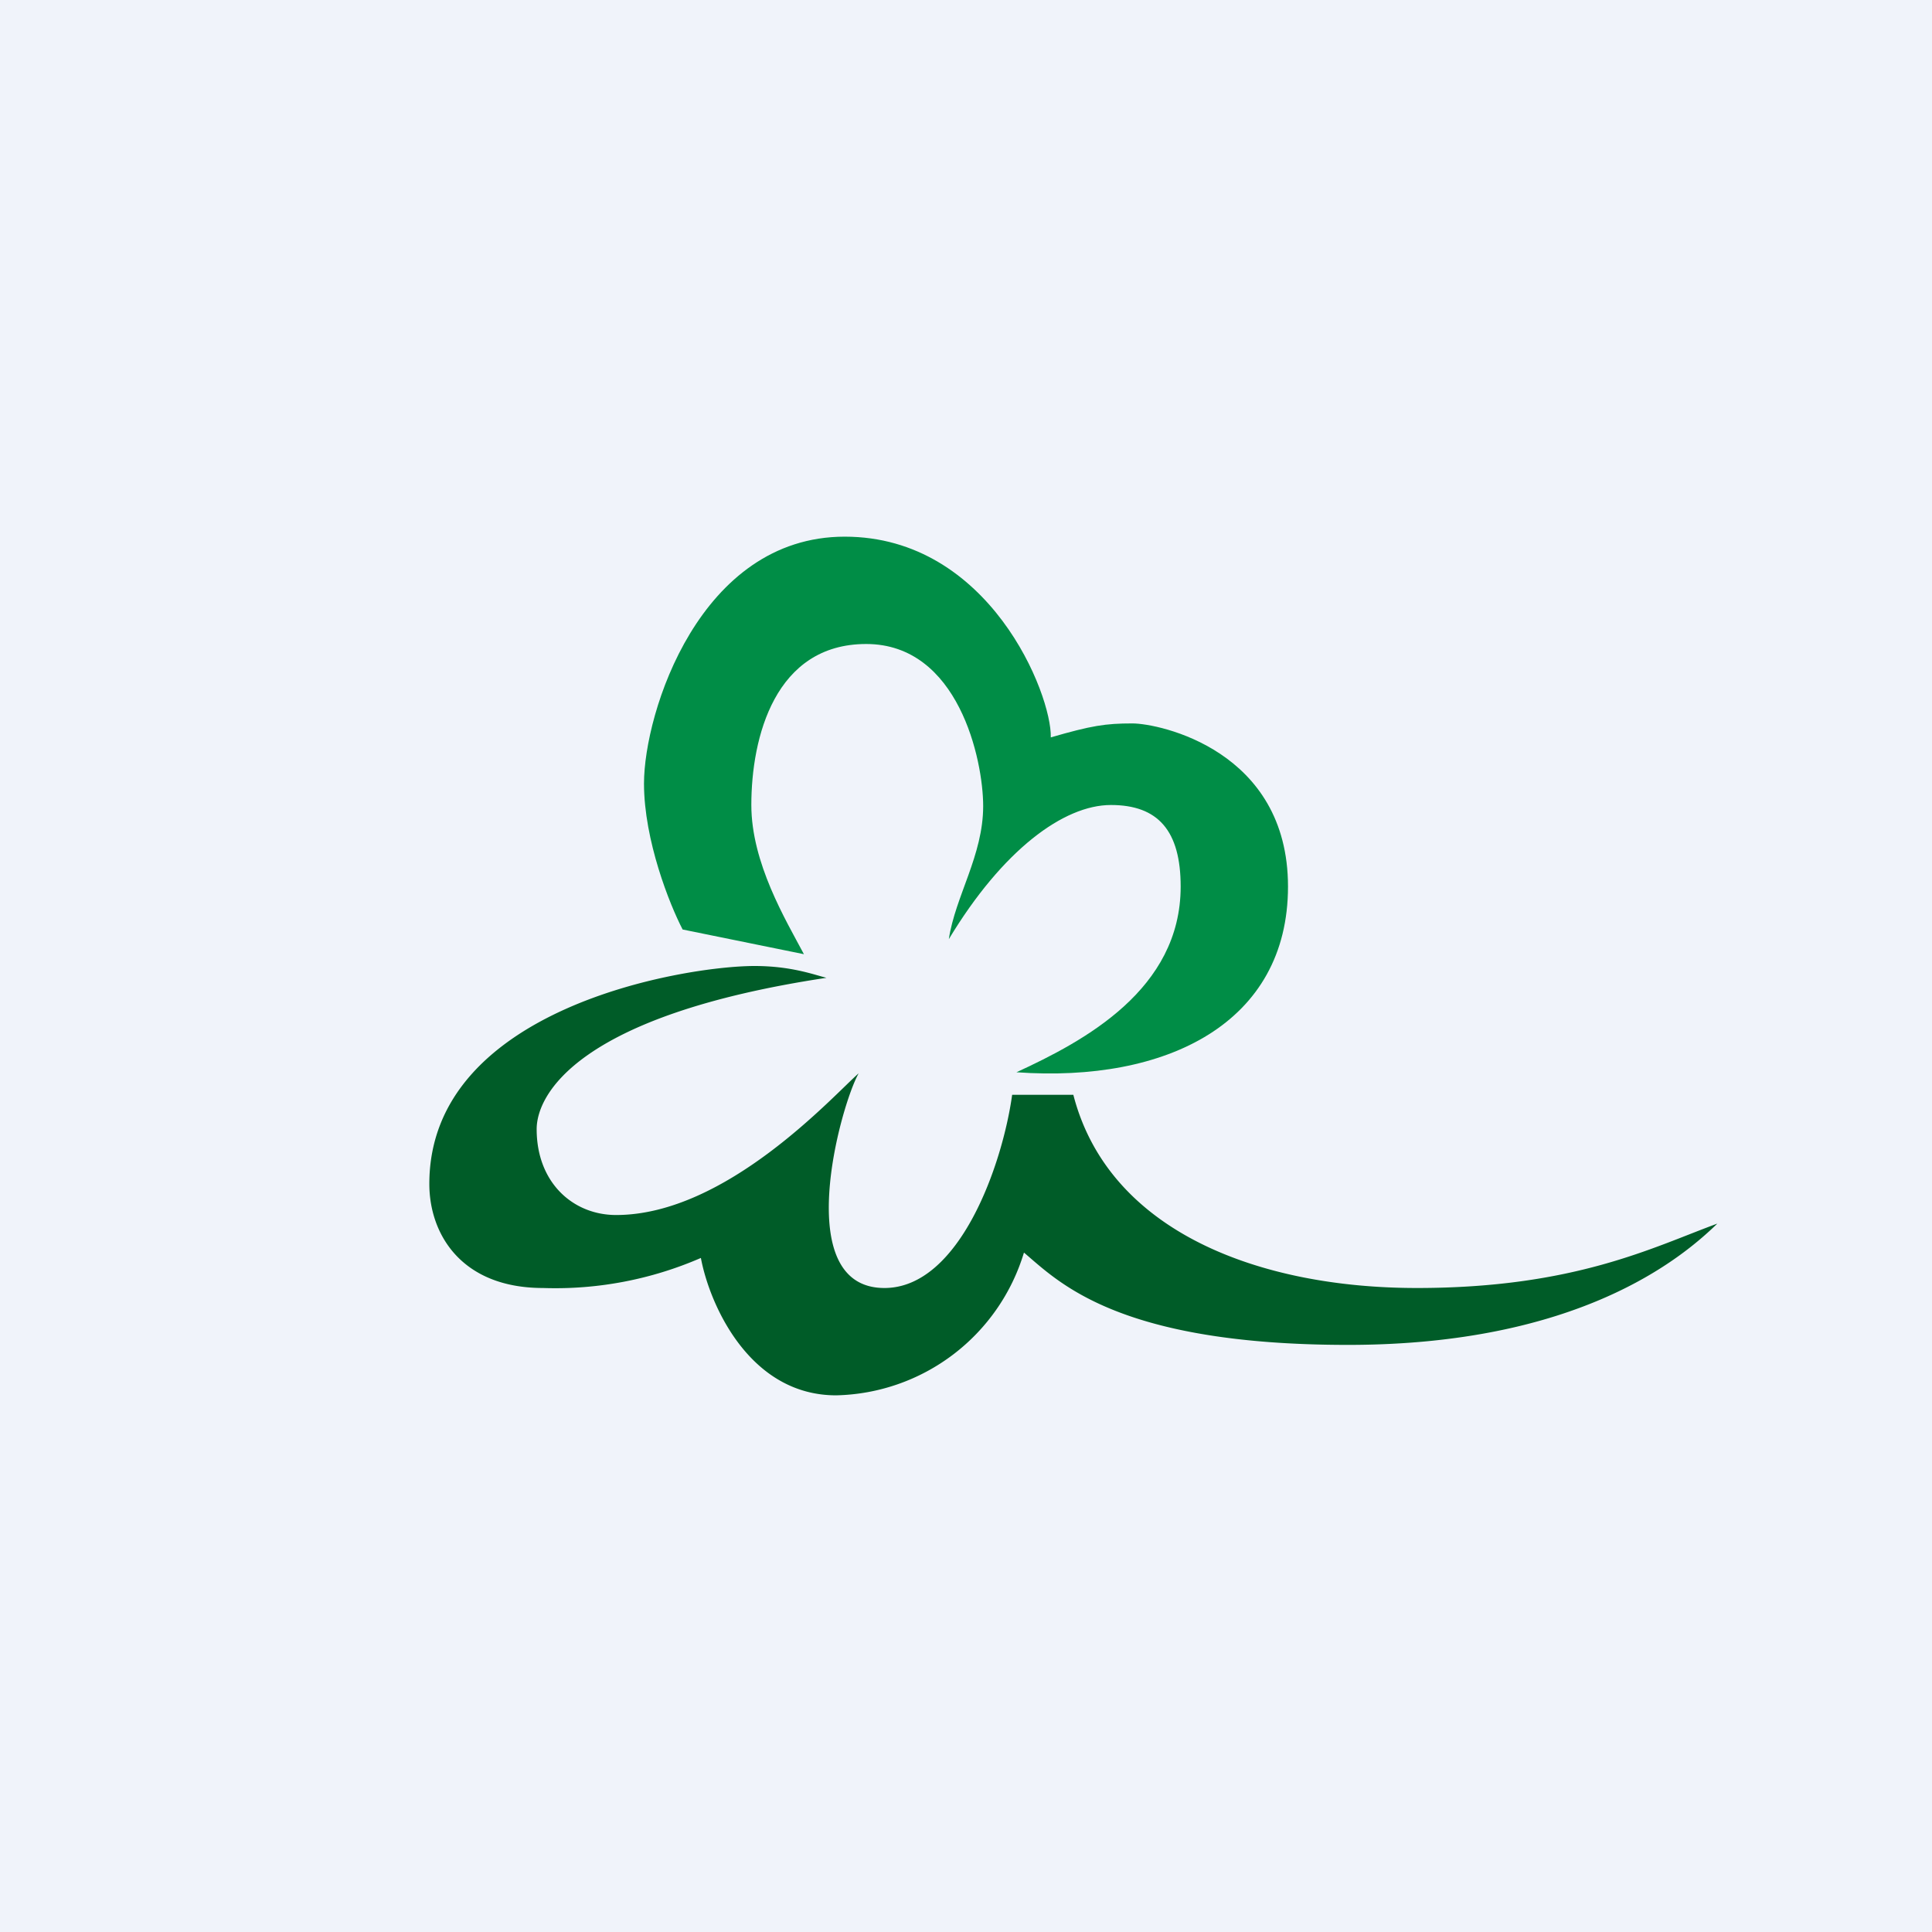 <!-- by TradingView --><svg width="18" height="18" viewBox="0 0 18 18" xmlns="http://www.w3.org/2000/svg"><path fill="#F0F3FA" d="M0 0h18v18H0z"/><path d="m6.36 8.66 1.13.23C7.32 8.57 7 8.04 7 7.5 7 6.87 7.22 6 8.07 6c.86 0 1.09 1.08 1.09 1.51 0 .46-.26.84-.32 1.24.5-.83 1.07-1.25 1.51-1.25.44 0 .65.24.65.76 0 .96-.9 1.44-1.53 1.73 1.4.1 2.53-.46 2.53-1.73s-1.2-1.52-1.45-1.52-.38.02-.76.13C9.8 6.47 9.22 5 7.87 5S6 6.64 6 7.3c0 .53.24 1.13.36 1.36Z" fill="#008D46"/><path d="M7.03 9c.34 0 .55.08.67.11C5.38 9.46 5 10.2 5 10.52c0 .5.34.8.74.8C6.77 11.32 7.77 10.2 8 10c-.17.3-.64 2 .24 2 .7 0 1.1-1.15 1.19-1.8H10c.33 1.28 1.74 1.8 3.2 1.8 1.47 0 2.2-.38 2.8-.6-.34.33-1.3 1.13-3.44 1.13-2.15 0-2.7-.59-3.02-.86A1.87 1.87 0 0 1 7.79 13c-.81 0-1.18-.85-1.26-1.28a3.4 3.4 0 0 1-1.47.28C4.3 12 4 11.5 4 11.03 4 9.39 6.38 9 7.03 9Z" fill="#005C28"/></svg>